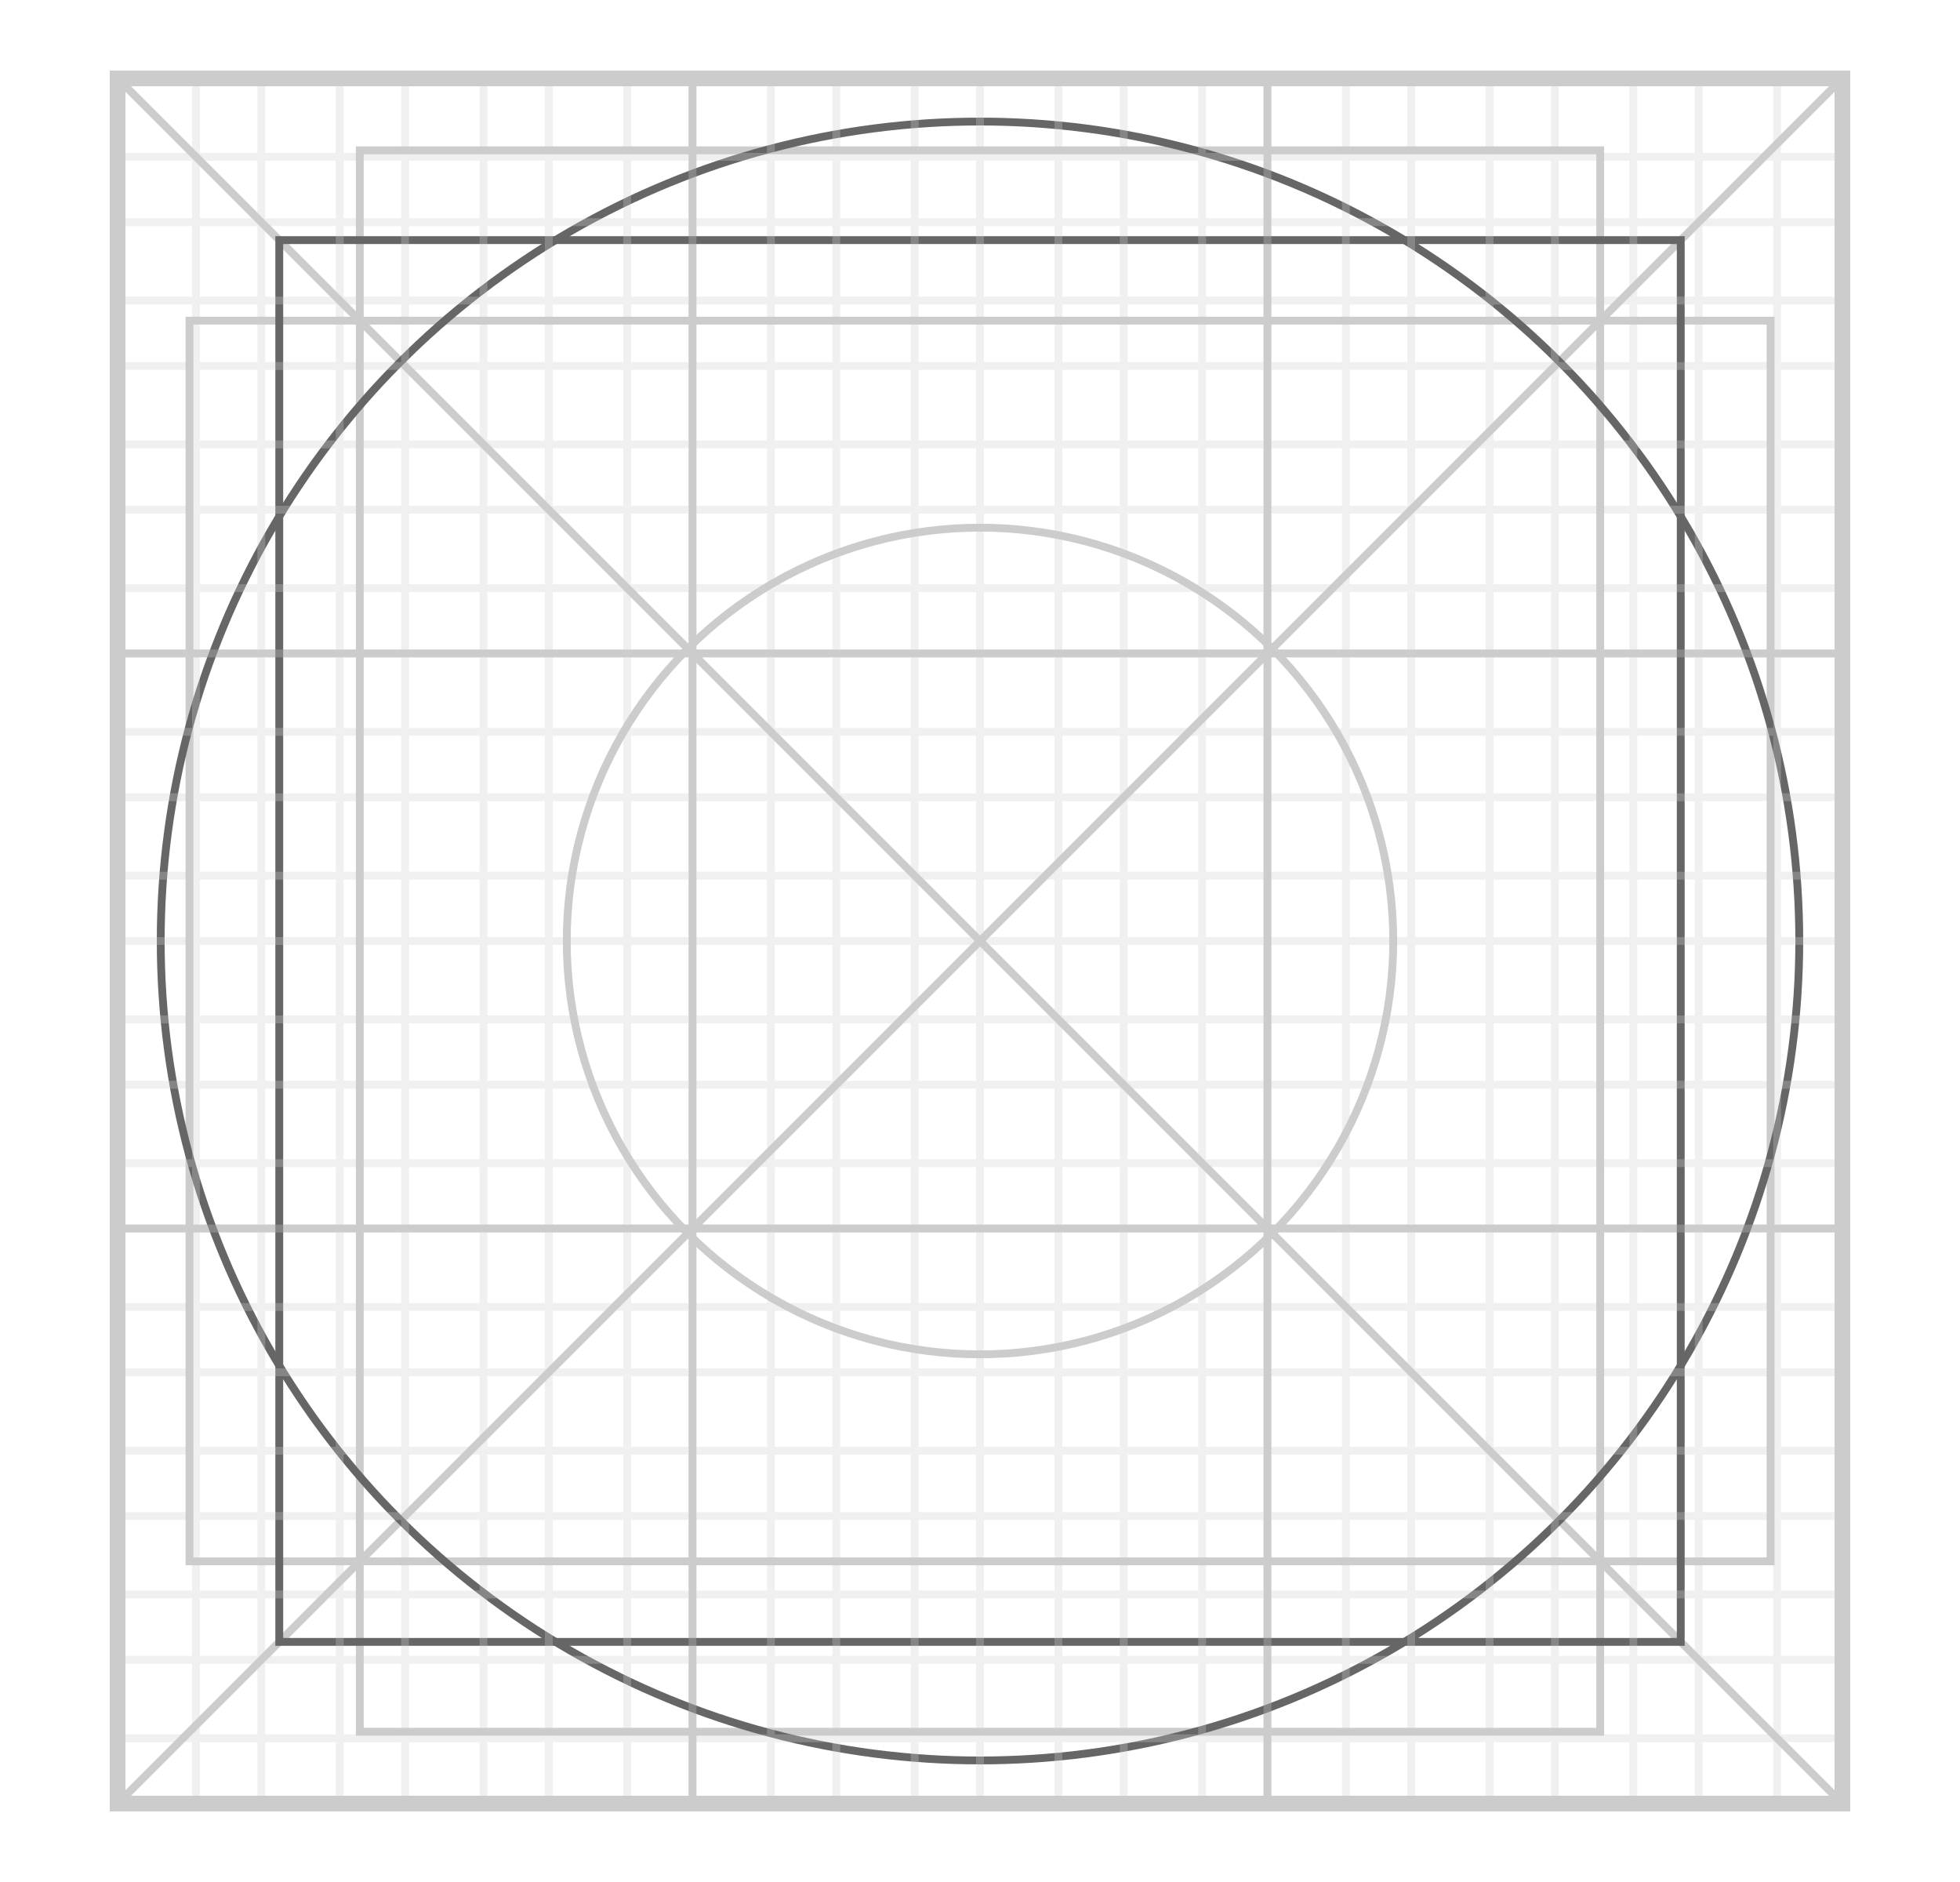 <?xml version="1.0" encoding="UTF-8"?>
<svg width="25px" height="24px" viewBox="0 0 25 24" version="1.1" xmlns="http://www.w3.org/2000/svg" xmlns:xlink="http://www.w3.org/1999/xlink">
    <title>编组 20</title>
    <g id="页面-1" stroke="none" stroke-width="1" fill="none" fill-rule="evenodd">
        <g id="参考线_16px备份-48" transform="translate(1.5, 1)">
            <g id="24通用@1x-copy-3备份-4" stroke-width="0.1">
                <g id="Group-16">
                    <rect id="Rectangle-6-Copy-14" stroke="#CCCCCC" x="0" y="7.333" width="22" height="7.333"></rect>
                    <rect id="Rectangle-6-Copy-13" stroke="#CCCCCC" x="7.333" y="0" width="7.333" height="22"></rect>
                    <line x1="0" y1="0" x2="22" y2="22" id="Rectangle-6-Copy-9" stroke="#CCCCCC"></line>
                    <line x1="0" y1="0" x2="22" y2="22" id="Rectangle-6-Copy-12" stroke="#CCCCCC" transform="translate(11, 11) scale(-1, 1) translate(-11, -11) "></line>
                    <rect id="Rectangle-6-Copy-10" stroke="#CCCCCC" x="0.917" y="3.089" width="20.167" height="15.822"></rect>
                    <rect id="Rectangle-9" stroke="#CCCCCC" x="3.089" y="0.917" width="15.822" height="20.167"></rect>
                    <polygon id="Rectangle-6-Copy-6" stroke="#666666" points="2.062 2.062 19.938 2.062 19.938 19.938 2.062 19.938"></polygon>
                    <circle id="Oval-23-Copy-3" stroke="#666666" cx="11" cy="11" r="10.45"></circle>
                    <circle id="Oval-23-Copy-5" stroke="#CCCCCC" cx="11" cy="11" r="5.271"></circle>
                    <rect id="Rectangle-6-Copy-4" stroke="#CCCCCC" x="0" y="0" width="22" height="22"></rect>
                </g>
            </g>
            <g id="Group-16" stroke="#CCCCCC">
                <g id="Group" opacity="0.3" stroke-width="0.1">
                    <rect id="Rectangle-6-Copy-71" x="0" y="0" width="1" height="22"></rect>
                    <rect id="Rectangle-6-Copy-72" x="1.833" y="0" width="1" height="22"></rect>
                    <rect id="Rectangle-6-Copy-73" x="3.667" y="0" width="1" height="22"></rect>
                    <rect id="Rectangle-6-Copy-74" x="5.5" y="0" width="1" height="22"></rect>
                    <rect id="Rectangle-6-Copy-75" x="7.333" y="0" width="1" height="22"></rect>
                    <rect id="Rectangle-6-Copy-76" x="9.167" y="0" width="1" height="22"></rect>
                    <rect id="Rectangle-6-Copy-77" x="11" y="0" width="1" height="22"></rect>
                    <rect id="Rectangle-6-Copy-78" x="12.833" y="0" width="1" height="22"></rect>
                    <rect id="Rectangle-6-Copy-79" x="14.667" y="0" width="1" height="22"></rect>
                    <rect id="Rectangle-6-Copy-80" x="16.5" y="0" width="1" height="22"></rect>
                    <rect id="Rectangle-6-Copy-81" x="18.333" y="0" width="1" height="22"></rect>
                    <rect id="Rectangle-6-Copy-82" x="20.167" y="0" width="1" height="22"></rect>
                    <rect id="Rectangle-6-Copy-83" x="0" y="0" width="22" height="1"></rect>
                    <rect id="Rectangle-6-Copy-84" x="0" y="1.833" width="22" height="1"></rect>
                    <rect id="Rectangle-6-Copy-85" x="0" y="3.667" width="22" height="1"></rect>
                    <rect id="Rectangle-6-Copy-86" x="0" y="5.5" width="22" height="1"></rect>
                    <rect id="Rectangle-6-Copy-87" x="0" y="7.333" width="22" height="1"></rect>
                    <rect id="Rectangle-6-Copy-88" x="0" y="9.167" width="22" height="1"></rect>
                    <rect id="Rectangle-6-Copy-89" x="0" y="11" width="22" height="1"></rect>
                    <rect id="Rectangle-6-Copy-90" x="0" y="12.833" width="22" height="1"></rect>
                    <rect id="Rectangle-6-Copy-91" x="0" y="14.667" width="22" height="1"></rect>
                    <rect id="Rectangle-6-Copy-92" x="0" y="16.5" width="22" height="1"></rect>
                    <rect id="Rectangle-6-Copy-93" x="0" y="18.333" width="22" height="1"></rect>
                    <rect id="Rectangle-6-Copy-94" x="0" y="20.167" width="22" height="1"></rect>
                </g>
                <rect id="Rectangle-6-Copy-4" stroke-width="0.2" x="0" y="0" width="22" height="22"></rect>
            </g>
        </g>
    </g>
</svg>